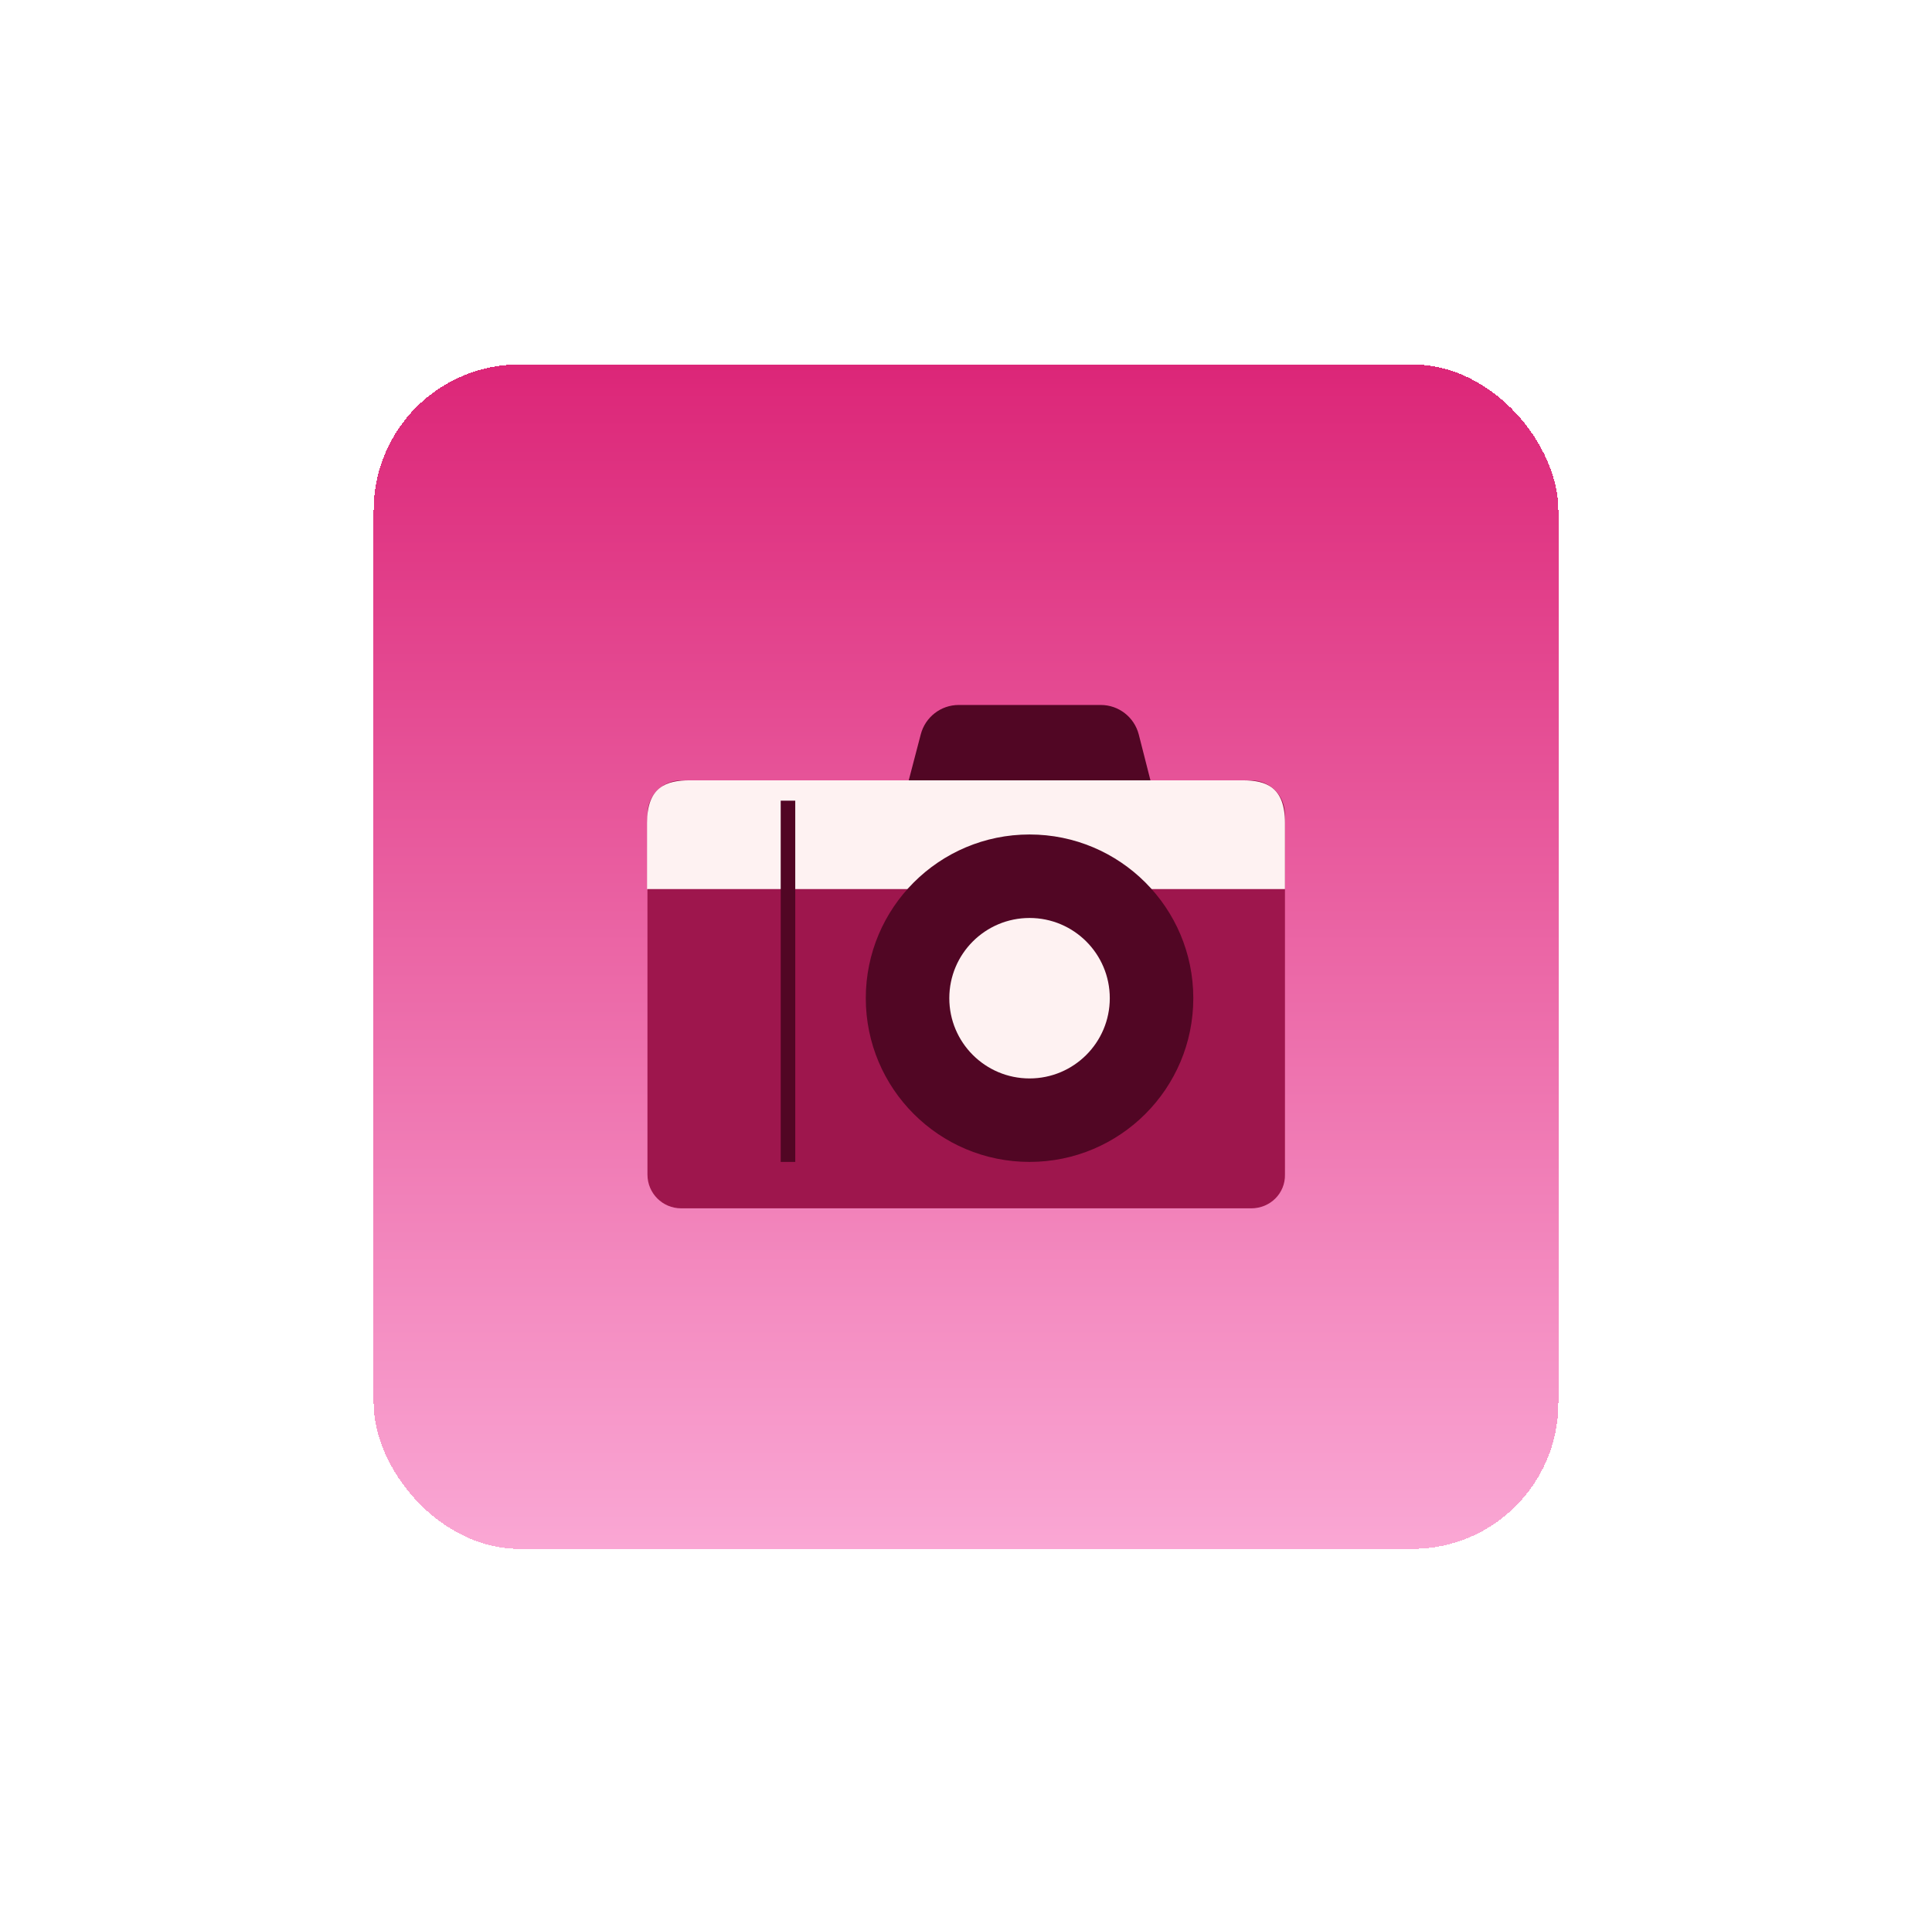 <svg width="106" height="105" viewBox="0 0 106 105" fill="none" xmlns="http://www.w3.org/2000/svg">
<g filter="url(#filter0_d_879_9760)">
<rect x="20.5" y="19" width="65" height="65" rx="8" fill="url(#paint0_linear_879_9760)" shape-rendering="crispEdges"/>
<path d="M63.325 42.627H49.648L50.519 39.297C50.765 38.358 51.614 37.688 52.598 37.688H60.398C61.381 37.688 62.23 38.358 62.476 39.297L63.325 42.627Z" fill="#510624"/>
<path d="M68.645 65.312H37.377C36.349 65.312 35.523 64.485 35.523 63.457V43.678C35.523 42.65 36.349 41.823 37.377 41.823H68.645C69.673 41.823 70.5 42.65 70.5 43.678V63.457C70.522 64.485 69.695 65.312 68.645 65.312Z" fill="#9E164D"/>
<path d="M68.175 41.823H37.847C36.55 41.823 35.5 42.188 35.5 44.169V47.79H70.5V44.169C70.5 42.188 69.472 41.823 68.175 41.823Z" fill="#FEF2F2"/>
<path d="M56.486 62.764C61.448 62.764 65.471 58.742 65.471 53.78C65.471 48.818 61.448 44.795 56.486 44.795C51.524 44.795 47.502 48.818 47.502 53.78C47.502 58.742 51.524 62.764 56.486 62.764Z" fill="#510624"/>
<path d="M56.486 58.183C58.918 58.183 60.889 56.211 60.889 53.78C60.889 51.348 58.918 49.377 56.486 49.377C54.055 49.377 52.084 51.348 52.084 53.78C52.084 56.211 54.055 58.183 56.486 58.183Z" fill="#FEF2F2"/>
<path d="M43.233 42.94V62.764" stroke="#510624" stroke-width="0.798" stroke-miterlimit="10"/>
</g>
<defs>
<filter id="filter0_d_879_9760" x="0.5" y="0" width="105" height="105" filterUnits="userSpaceOnUse" color-interpolation-filters="sRGB">
<feFlood flood-opacity="0" result="BackgroundImageFix"/>
<feColorMatrix in="SourceAlpha" type="matrix" values="0 0 0 0 0 0 0 0 0 0 0 0 0 0 0 0 0 0 127 0" result="hardAlpha"/>
<feOffset dy="1"/>
<feGaussianBlur stdDeviation="10"/>
<feComposite in2="hardAlpha" operator="out"/>
<feColorMatrix type="matrix" values="0 0 0 0 0.141 0 0 0 0 0.145 0 0 0 0 0.157 0 0 0 0.25 0"/>
<feBlend mode="normal" in2="BackgroundImageFix" result="effect1_dropShadow_879_9760"/>
<feBlend mode="normal" in="SourceGraphic" in2="effect1_dropShadow_879_9760" result="shape"/>
</filter>
<linearGradient id="paint0_linear_879_9760" x1="53" y1="19" x2="53" y2="84" gradientUnits="userSpaceOnUse">
<stop stop-color="#DC2678"/>
<stop offset="1" stop-color="#FAA7D4"/>
</linearGradient>
</defs>
</svg>
